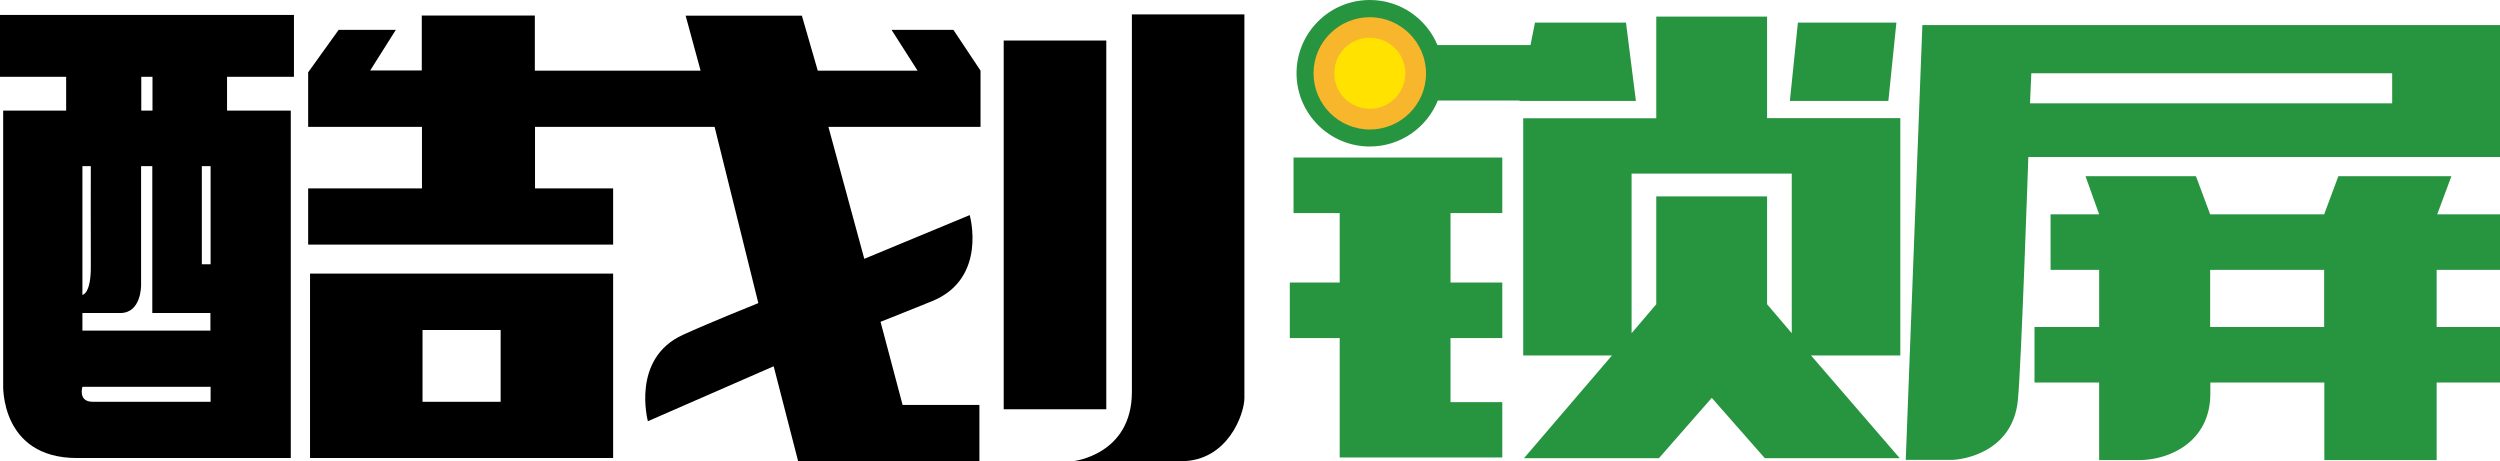<svg id="图层_1" xmlns="http://www.w3.org/2000/svg" viewBox="0 0 1337.8 246.8"><style>.st0{fill:#279440}</style><path class="st0" d="M1339.5 13.5V84h-254.1s-3.8 112.6-5.6 130.2c-2.8 27.9-29.5 31.9-35.6 31.9h-24.4l8.9-232.7h310.8zm-253.2 41.8h193.8V39.2H1087l-.7 16.1zm37 119.7v-30.6h-26v-29.7h26l-7.3-20.4h59.1l7.6 20.4h61l7.6-20.4h60.5l-7.6 20.4h33.6v29.7h-33.9V175h33.9v29.7h-33.9v41.5h-60.1v-41.5h-61v5.9c0 26.3-22.5 35.6-38 35.6h-21.5v-41.5h-34.6V175h34.6zm59.4 0h61v-30.6h-61V175zM692.2 114h24.7v37.2h-26.7v29.7h26.7v63.9h87v-29.6h-27.7v-34.3h27.7v-29.7h-27.7V114h27.7V84.3H692.2zM1014.8 12.1h-52.7L957.8 54h52.7zM875.4 54l-5.3-41.9h-48.7l-2.4 12h-49.8C763.3 10 749.4 0 733 0c-21.7 0-39.2 17.6-39.2 39.2s17.6 39.2 39.2 39.2c16.5 0 30.6-10.2 36.4-24.6h43.7v.2h62.3z"/><path class="st0" d="M1016.8 63.2h-71.2V8.9h-59.3v54.4h-71.2v126.9h47.5l-47.1 55h72.2l28.3-32.3 28.4 32.3h72.2l-47.5-55h47.8v-127zm-58 115.1l-13.2-15.5v-57.7h-59.3v57.7l-13.2 15.5V92.9h85.7v85.4z"/><circle cx="733" cy="39.2" r="24.5" fill="#ffe200"/><path d="M733 69.3c-16.6 0-30.1-13.5-30.1-30.1s13.6-30 30.1-30 30.1 13.5 30.1 30.1-13.5 30-30.1 30zm0-49.1c-10.5 0-19 8.5-19 19s8.5 19 19 19 19-8.5 19-19-8.5-19-19-19z" fill="#f8b62d"/><path d="M165.9 245.1h162.2v-98.7H165.9v98.7zm60.2-68.5h41.8V215h-41.8v-38.4zM0 41.1h35.4v18.1H1.7v146.7S0 245.1 41.2 245.1h114.4V59.2h-34.1V41.1h35.8V8H0v33.1zm108 47.8h4.7v52.5H108V88.9zM75.6 41.1h6v18.1h-6V41.1zM44.1 88.9h4.5s-.1 40.8 0 53.6c.1 14.9-4.5 15.3-4.5 15.3V88.9zm0 78.6h20.3c11.3 0 11.1-14.9 11.1-14.9V88.9h6v78.6h31.1v9.4H44.1v-9.4zm0 39.5h68.6v8H49.6c-8 0-5.5-8-5.5-8z"/><path d="M471.2 172.2s14-5.5 27.7-11.1c29.7-12.2 20-46 20-46l-56.4 23.4-19.2-70.6h81.4V37.8L510.2 16h-33.1L491 37.8h-53.4l-8.5-29.4h-62.2l8 29.4H286.2V8.3h-60.5v29.4h-27.6L211.8 16h-30.6l-16.3 22.7v29.2h60.9v32.9h-60.9v30.1h163.2v-30.1h-41.8V67.9h96.1l23.4 94.3s-26.2 10.5-40.4 17c-27.8 12.7-18.7 46.2-18.7 46.2L414 196l13.1 50.8h97v-30.1H483l-11.8-44.5zM537.1 21.7H592V219h-54.9z"/><path d="M605.7 7.7v202c0 33.8-31.5 37.1-31.5 37.1H632c25.1 0 33.9-25.4 33.9-33.8V7.7h-60.2z"/></svg>